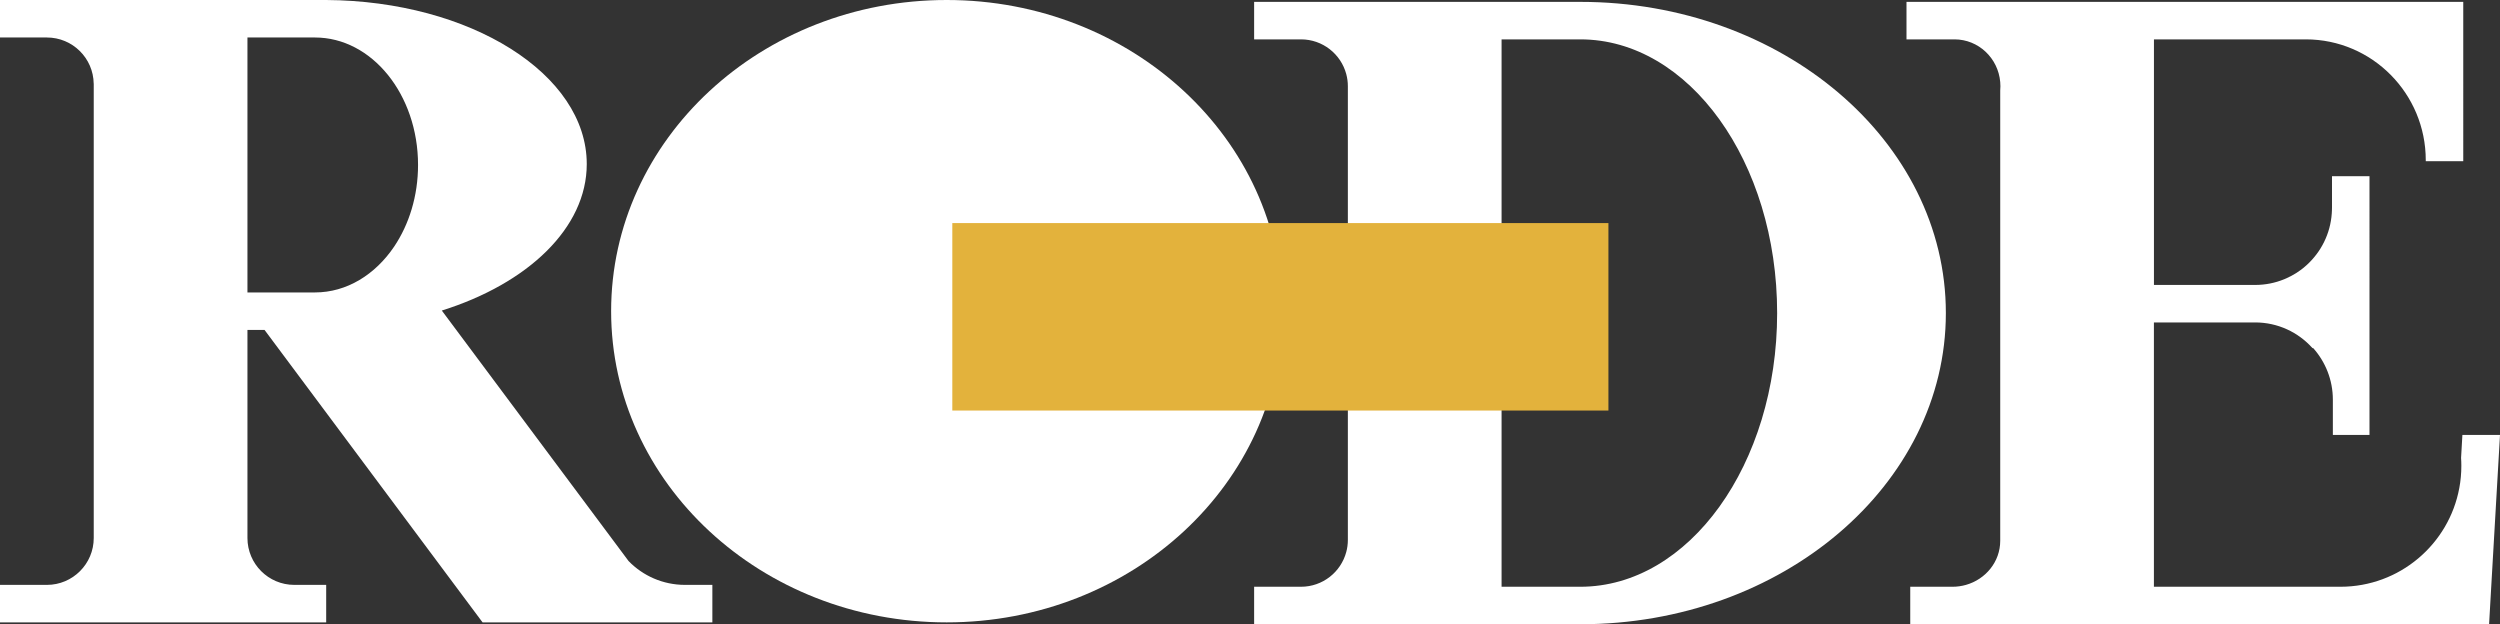 <?xml version="1.0" encoding="UTF-8"?>
<svg id="Layer_2" xmlns="http://www.w3.org/2000/svg" viewBox="0 0 666.8 166.5">
<rect x="0" y="0" width="666.8" height="166.5" fill="#333333" stroke="none"/>
<defs><style>.cls-1{fill:#ffffff;}.cls-2{fill:#e3b23c;}</style></defs>
<g id="LOGO"><g id="RODE">
<g id="Lettering">
<path class="cls-1" d="M421.5,.5h-87V10.5h12.5c5.78,0,10.64,3.92,12.07,9.25,.28,1.03,.43,2.13,.43,3.25v121c0,1.12-.15,2.22-.43,3.25-1.43,5.33-6.29,9.25-12.07,9.25h-12.5v10h87c53.85,0,97.5-37.16,97.5-83S475.35,.5,421.5,.5Zm0,156h-21V10.5h21c28.99,0,52.5,32.68,52.5,73s-23.51,73-52.5,73Z"/>
<ellipse class="cls-1" cx="252.5" cy="83" rx="89.5" ry="83"/>
<path class="cls-1" d="M666.8,116l-2.34,40.5-.57,10h-154.39v-10h11.25c1.24,0,2.45-.17,3.58-.49,5.29-1.49,9.17-6.19,9.17-11.76V24.12c.03-.37,.05-.74,.05-1.12s-.02-.75-.05-1.12c-.55-6.38-5.8-11.38-12.2-11.38h-12.8V.5h148.5V43h-10v-.25c0-17.81-14.33-32.25-32-32.25h-40.5V76h27c2.74,0,5.35-.54,7.74-1.52,.23-.1,.47-.2,.69-.3,.86-.39,1.7-.84,2.5-1.34,.39-.25,.78-.51,1.15-.79h.01c.59-.43,1.15-.89,1.69-1.39h0c3.79-3.46,6.28-8.32,6.65-13.75,.02-.25,.03-.5,.04-.75,.01-.27,.02-.54,.02-.81v-8.35h10V116h-9.77v-9.39c0-5.29-1.99-10.12-5.27-13.79-.05,0-.11,.03-.16,.04-.01-.01-.02-.03-.03-.04-3.75-4.18-9.2-6.82-15.27-6.82h-27v70.5h49.75c15.8,0,28.95-11.36,31.71-26.36,.36-1.91,.54-3.88,.54-5.89,0-.71-.02-1.42-.07-2.13l.35-6.12h10.02Z"/>
<path class="cls-1" d="M182.7,156c-5.9,0-11.24-2.44-15.05-6.36l-3.3-4.43-46.51-62.38c22.93-7.2,38.66-22,38.66-39.08C156.5,19.75,125.46,.25,87,0H0V10H12.5c6.84,0,12.4,5.5,12.49,12.32h.01v121.18c0,6.9-5.6,12.5-12.5,12.5H0v10H87v-10h-8.5c-6.9,0-12.5-5.6-12.5-12.5v-55.5h4.56l50.69,68,7.46,10h61.29v-10h-7.3ZM105.13,65.77c-5.05,7.48-12.64,12.23-21.13,12.23h-18V10h18c15.19,0,27.5,15.22,27.5,34,0,8.28-2.4,15.87-6.37,21.77Z"/>
</g>
<rect id="Front" class="cls-2" x="254" y="59.5" width="175" height="50"/>
</g></g>
</svg>